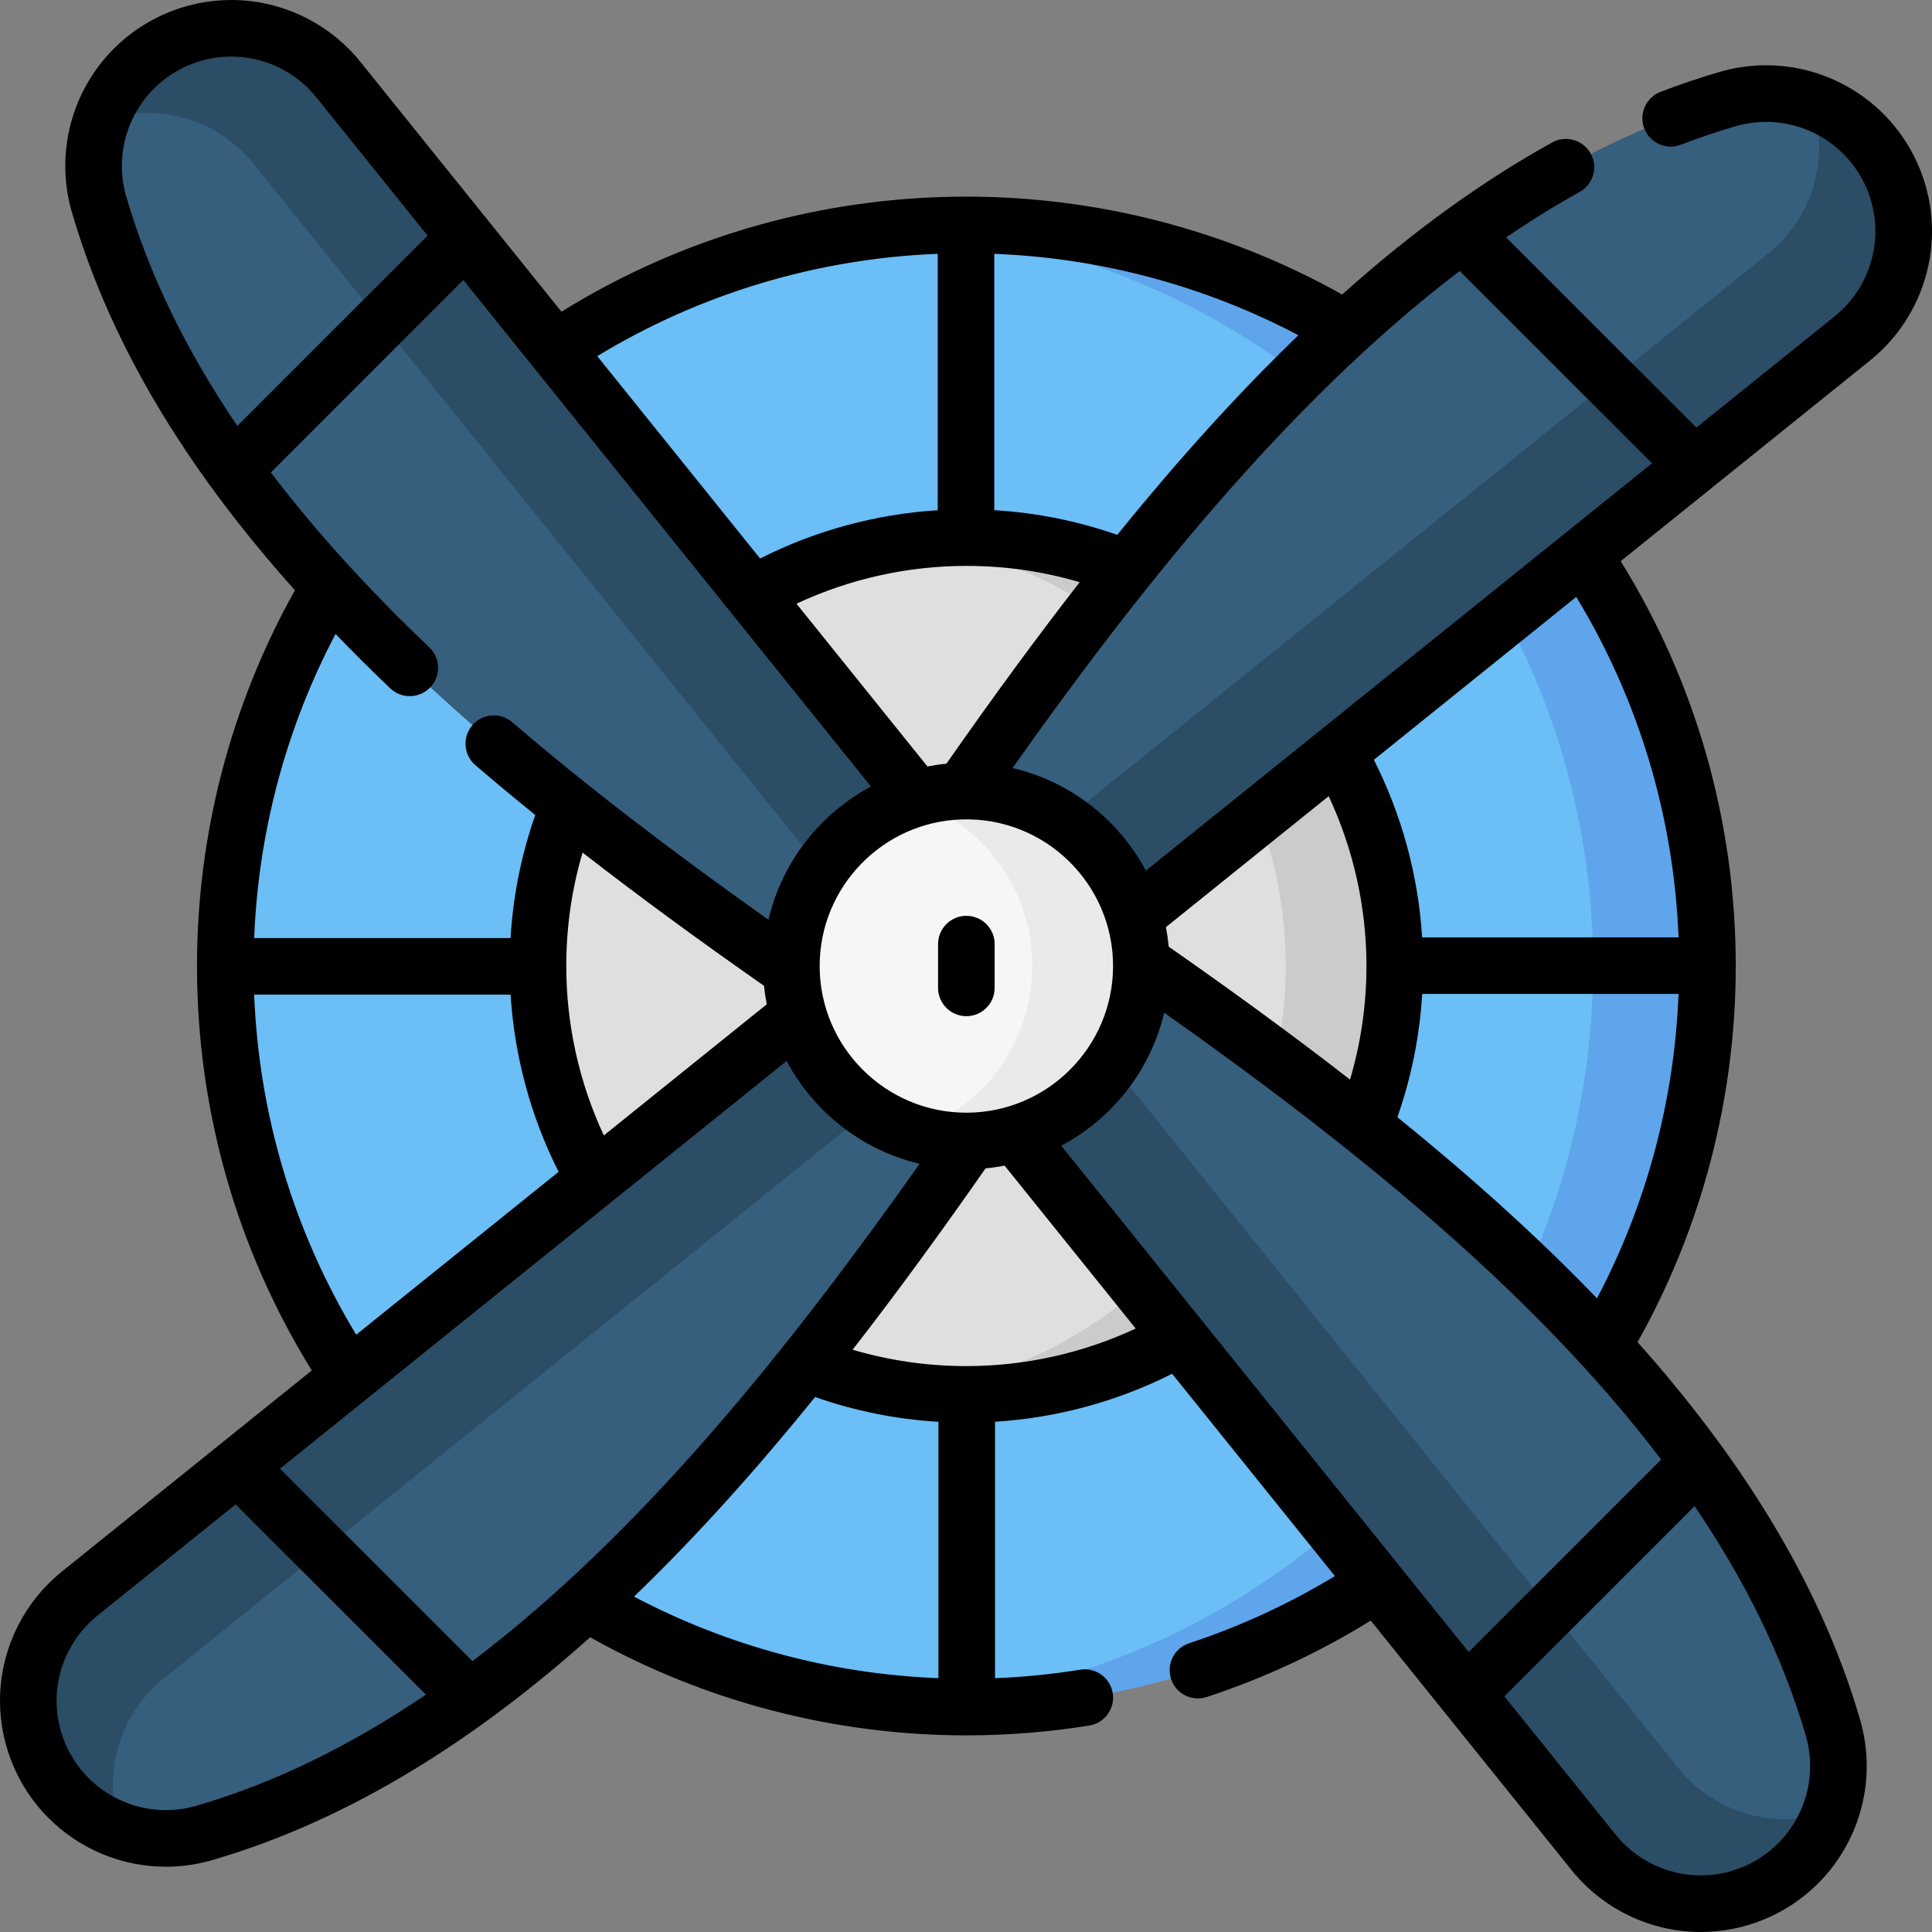 <svg id="Capa_1" enable-background="new 0 0 512.072 512.072" height="512" viewBox="0 0 512.072 512.072" width="512" xmlns="http://www.w3.org/2000/svg"><rect x="0" y="0" width="512.072" height="512.072" fill="#808080" stroke="none"/><g><circle cx="256.132" cy="256.036" fill="#6bbef6" r="196.422"/><path d="m256.132 59.614c-5.099 0-10.152.195-15.153.576 101.4 7.736 181.269 92.463 181.269 195.845s-79.868 188.11-181.268 195.846c5.001.382 10.054.576 15.153.576 108.481 0 196.422-87.941 196.422-196.422s-87.942-196.421-196.423-196.421z" fill="#5ea5ec"/><circle cx="256.132" cy="256.036" fill="#dfdfdf" r="113.544"/><path d="m256.132 142.492c-4.894 0-9.716.31-14.447.911 55.887 7.097 99.096 54.819 99.096 112.633s-43.21 105.536-99.096 112.633c4.731.601 9.553.911 14.447.911 62.708 0 113.544-50.835 113.544-113.544s-50.835-113.544-113.544-113.544z" fill="#cbcbcb"/><path d="m268.625 268.625 222.344-178.937c16.899-13.6 18.261-38.856 2.923-54.195-9.419-9.419-23.227-12.959-36.015-9.228-86.714 25.3-155.597 112.307-221.303 210.309z" fill="#365e7d"/><path d="m493.892 35.493c-3.944-3.944-8.662-6.841-13.747-8.621 4.889 14.049.885 30.399-11.57 40.422l-222.344 178.937 22.394 22.394 222.344-178.937c16.899-13.6 18.261-38.856 2.923-54.195z" fill="#2b4d66"/><path d="m243.447 268.625 178.937 222.344c13.6 16.899 38.856 18.261 54.195 2.923 9.419-9.419 12.959-23.227 9.228-36.015-25.3-86.714-112.307-155.597-210.309-221.303z" fill="#365e7d"/><path d="m476.579 493.891c3.944-3.944 6.841-8.662 8.621-13.747-14.049 4.889-30.399.885-40.422-11.57l-178.937-222.343-22.394 22.394 178.937 222.344c13.6 16.899 38.856 18.261 54.195 2.922z" fill="#2b4d66"/><path d="m243.447 243.447-222.344 178.936c-16.899 13.6-18.261 38.856-2.923 54.195 9.419 9.419 23.227 12.959 36.015 9.228 86.714-25.3 155.597-112.307 221.303-210.309z" fill="#365e7d"/><path d="m18.18 476.578c3.944 3.944 8.662 6.841 13.747 8.621-4.889-14.049-.885-30.399 11.57-40.422l222.344-178.937-22.394-22.394-222.344 178.937c-16.899 13.601-18.261 38.857-2.923 54.195z" fill="#2b4d66"/><path d="m268.625 243.447-178.936-222.344c-13.601-16.899-38.857-18.261-54.195-2.923-9.419 9.419-12.959 23.227-9.228 36.015 25.3 86.714 112.307 155.597 210.309 221.303z" fill="#365e7d"/><path d="m35.493 18.18c-3.944 3.944-6.841 8.662-8.621 13.747 14.049-4.889 30.399-.885 40.422 11.57l178.937 222.344 22.394-22.394-178.936-222.344c-13.601-16.899-38.857-18.261-54.196-2.923z" fill="#2b4d66"/><circle cx="256.132" cy="256.036" fill="#f6f6f6" r="46.382"/><path d="m256.132 209.654c-5.045 0-9.897.816-14.445 2.306 18.541 6.073 31.938 23.505 31.938 44.076s-13.397 38.003-31.938 44.076c4.547 1.49 9.399 2.306 14.445 2.306 25.616 0 46.382-20.766 46.382-46.382s-20.766-46.382-46.382-46.382z" fill="#eaeaea"/><g><path d="m499.195 30.189c-11.362-11.36-28-15.622-43.418-11.124-5.142 1.5-10.406 3.275-15.646 5.278-3.869 1.479-5.807 5.814-4.328 9.684 1.479 3.868 5.812 5.809 9.684 4.328 4.861-1.858 9.736-3.504 14.49-4.89 10.16-2.969 21.125-.156 28.611 7.33 5.808 5.808 8.885 13.843 8.442 22.043-.442 8.201-4.366 15.857-10.764 21.007l-36.649 29.494-50.411-50.411c6.383-4.351 12.869-8.397 19.466-12.047 3.624-2.005 4.937-6.569 2.932-10.193-2.006-3.623-6.567-4.938-10.193-2.932-18.661 10.326-37.075 23.654-55.681 40.302-30.301-16.982-64.639-25.943-99.598-25.943-.027 0-.054.001-.082.001-.005 0-.01-.001-.015-.001-.007 0-.014.001-.021.001-38.087.022-75.035 10.553-107.198 30.499-11.372-14.131-40.553-50.39-53.286-66.212-7.814-9.714-19.436-15.668-31.883-16.34-12.444-.67-24.642 3.999-33.457 12.814-11.361 11.36-15.624 27.998-11.125 43.419 11.04 37.839 33.033 71.011 59.105 100.157-16.977 30.291-25.96 64.643-25.96 99.583 0 .027.001.054.001.081 0 .005-.001.01-.001.015 0 .007.001.014.001.021.021 38.045 10.528 74.946 30.426 107.083-14.223 11.446-50.647 40.76-66.237 53.306-9.711 7.815-15.666 19.437-16.337 31.884-.671 12.448 3.999 24.643 12.813 33.456 8.369 8.37 19.602 12.888 31.103 12.888 4.111 0 8.256-.577 12.316-1.762 37.597-10.969 70.911-32.979 100.125-59.056 30.328 17.023 64.709 26.006 99.711 26.006h.064c.011 0 .021.001.032.001.016 0 .032-.002.048-.002 10.819-.008 21.731-.881 32.435-2.6 4.09-.657 6.872-4.505 6.216-8.595-.656-4.089-4.493-6.872-8.595-6.216-7.465 1.199-15.039 1.955-22.604 2.259v-67.966c16.357-1.028 32.364-5.374 46.935-12.729l43.158 53.627c-12.185 7.376-25.148 13.363-38.654 17.803-3.936 1.294-6.076 5.532-4.783 9.467 1.038 3.158 3.972 5.16 7.124 5.16.775 0 1.565-.121 2.343-.377 15.221-5.003 29.812-11.81 43.462-20.259 11.395 14.159 40.668 50.533 53.228 66.141 8.186 10.172 20.723 16.401 34.244 16.401 11.618 0 22.841-4.621 31.098-12.877 11.36-11.361 15.623-27.998 11.125-43.419-10.904-37.372-32.751-70.641-58.982-100.045 17.022-30.319 26.029-64.708 26.029-99.695 0-.027-.001-.055-.001-.082 0-.005.001-.01.001-.015 0-.007-.001-.014-.001-.021-.022-38.091-10.55-75.023-30.491-107.184 14.144-11.382 50.462-40.61 66.109-53.203 9.711-7.815 15.666-19.437 16.337-31.884.672-12.449-3.998-24.643-12.813-33.459zm-61.331 92.61-134.16 107.968c-7.216-13.53-20.033-23.628-35.337-27.197 31.996-45.242 72.171-96.463 118.52-131.749zm2.423 264.05-51.014 51.014-107.995-134.193c13.552-7.183 23.682-19.977 27.288-35.268 48.35 34.185 97.526 73.32 131.721 118.447zm-315.066 53.437-51.013-51.013 134.296-108.078c7.181 13.538 19.961 23.659 35.237 27.269-34.206 48.389-73.366 97.606-118.52 131.822zm24.868-184.25c0-10.282 1.453-20.358 4.323-30.069 14.424 11.228 30.369 22.936 48.099 35.325.161 1.657.405 3.29.713 4.9l-43.18 34.75c-6.528-13.975-9.955-29.364-9.955-44.906zm106.043-106.044c10.269 0 20.334 1.451 30.035 4.314-11.215 14.405-22.887 30.313-35.322 48.109-1.698.166-3.372.417-5.021.738l-34.717-43.138c14.015-6.569 29.414-10.023 45.025-10.023zm-1.232 67.192c.004 0 .008.001.013.001.013 0 .025-.002.037-.002 22.077-.664 40.064 17.106 40.064 38.853 0 21.439-17.442 38.882-38.882 38.882s-38.882-17.442-38.882-38.882c0-21.027 16.779-38.197 37.65-38.852zm107.275 38.852c0 10.292-1.474 20.383-4.353 30.111-15.837-12.317-32.037-24.045-48.058-35.235-.166-1.748-.418-3.471-.747-5.167l43.143-34.72c6.563 14.009 10.015 29.41 10.015 45.011zm-36.731-148.151c-9.626 10.341-19.322 21.537-29.319 33.878-10.509-3.681-21.425-5.87-32.588-6.541v-67.948c28.197 1.102 55.759 8.489 80.593 21.572-6.193 5.975-12.415 12.302-18.686 19.039zm-76.908-40.615v67.965c-16.413 1.03-32.457 5.398-47.071 12.798l-43.17-53.642c27.295-16.557 58.229-25.85 90.241-27.121zm-207.739-43.786c5.807-5.809 13.846-8.897 22.042-8.442 8.201.442 15.857 4.365 21.007 10.764l29.494 36.648-50.43 50.429c-13.732-20.206-23.487-40.37-29.445-60.789-2.964-10.161-.155-21.123 7.332-28.61zm62.642 158.959c3 2.856 7.746 2.741 10.604-.258 2.856-3 2.741-7.747-.259-10.604-16.379-15.599-30.342-31.009-41.997-46.362l51.013-51.012 108.05 134.264c-13.515 7.213-23.603 20.016-27.176 35.302-26.545-18.798-48.845-35.991-67.901-52.349-3.144-2.698-7.878-2.338-10.576.806-2.698 3.143-2.337 7.878.806 10.575 5.059 4.343 10.348 8.743 15.865 13.209-3.687 10.517-5.879 21.443-6.55 32.617h-67.947c1.102-28.188 8.486-55.767 21.566-80.596 4.622 4.794 9.448 9.595 14.502 14.408zm-36.073 81.189h67.962c1.029 16.356 5.373 32.388 12.73 46.956l-53.643 43.17c-16.514-27.267-25.78-58.157-27.049-90.126zm-15.271 214.974c-10.164 2.966-21.125.154-28.612-7.332-5.807-5.807-8.884-13.841-8.442-22.042.442-8.2 4.366-15.856 10.764-21.006l36.649-29.494 50.423 50.423c-19.187 13.023-39.422 23.22-60.782 29.451zm163.948-108.33c10.537 3.701 21.486 5.9 32.685 6.573v67.948c-28.233-1.103-55.829-8.507-80.686-21.621 16.918-16.284 32.889-34.228 48.001-52.9zm40.089-8.197c-10.308 0-20.408-1.46-30.142-4.343 12.316-15.84 24.044-32.042 35.234-48.065 1.707-.161 3.389-.406 5.046-.722l34.747 43.176c-13.973 6.523-29.335 9.954-44.885 9.954zm215.143 126.509c-5.807 5.807-13.842 8.886-22.042 8.442-8.2-.442-15.857-4.365-21.007-10.764l-29.493-36.648 50.424-50.424c13.021 19.187 23.218 39.422 29.45 60.783 2.965 10.162.155 21.124-7.332 28.611zm-100.9-192.48c3.697-10.535 5.898-21.48 6.571-32.668h67.948c-1.104 28.226-8.506 55.837-21.62 80.689-16.282-16.927-34.226-32.904-52.899-48.021zm74.524-47.669h-67.966c-1.031-16.406-5.397-32.45-12.791-47.057l53.645-43.172c16.554 27.292 25.841 58.215 27.112 90.229z"/><path d="m256.132 269.335c4.143 0 7.5-3.357 7.5-7.5v-11.598c0-4.143-3.357-7.5-7.5-7.5-4.142 0-7.5 3.357-7.5 7.5v11.598c0 4.142 3.358 7.5 7.5 7.5z"/></g></g></svg>